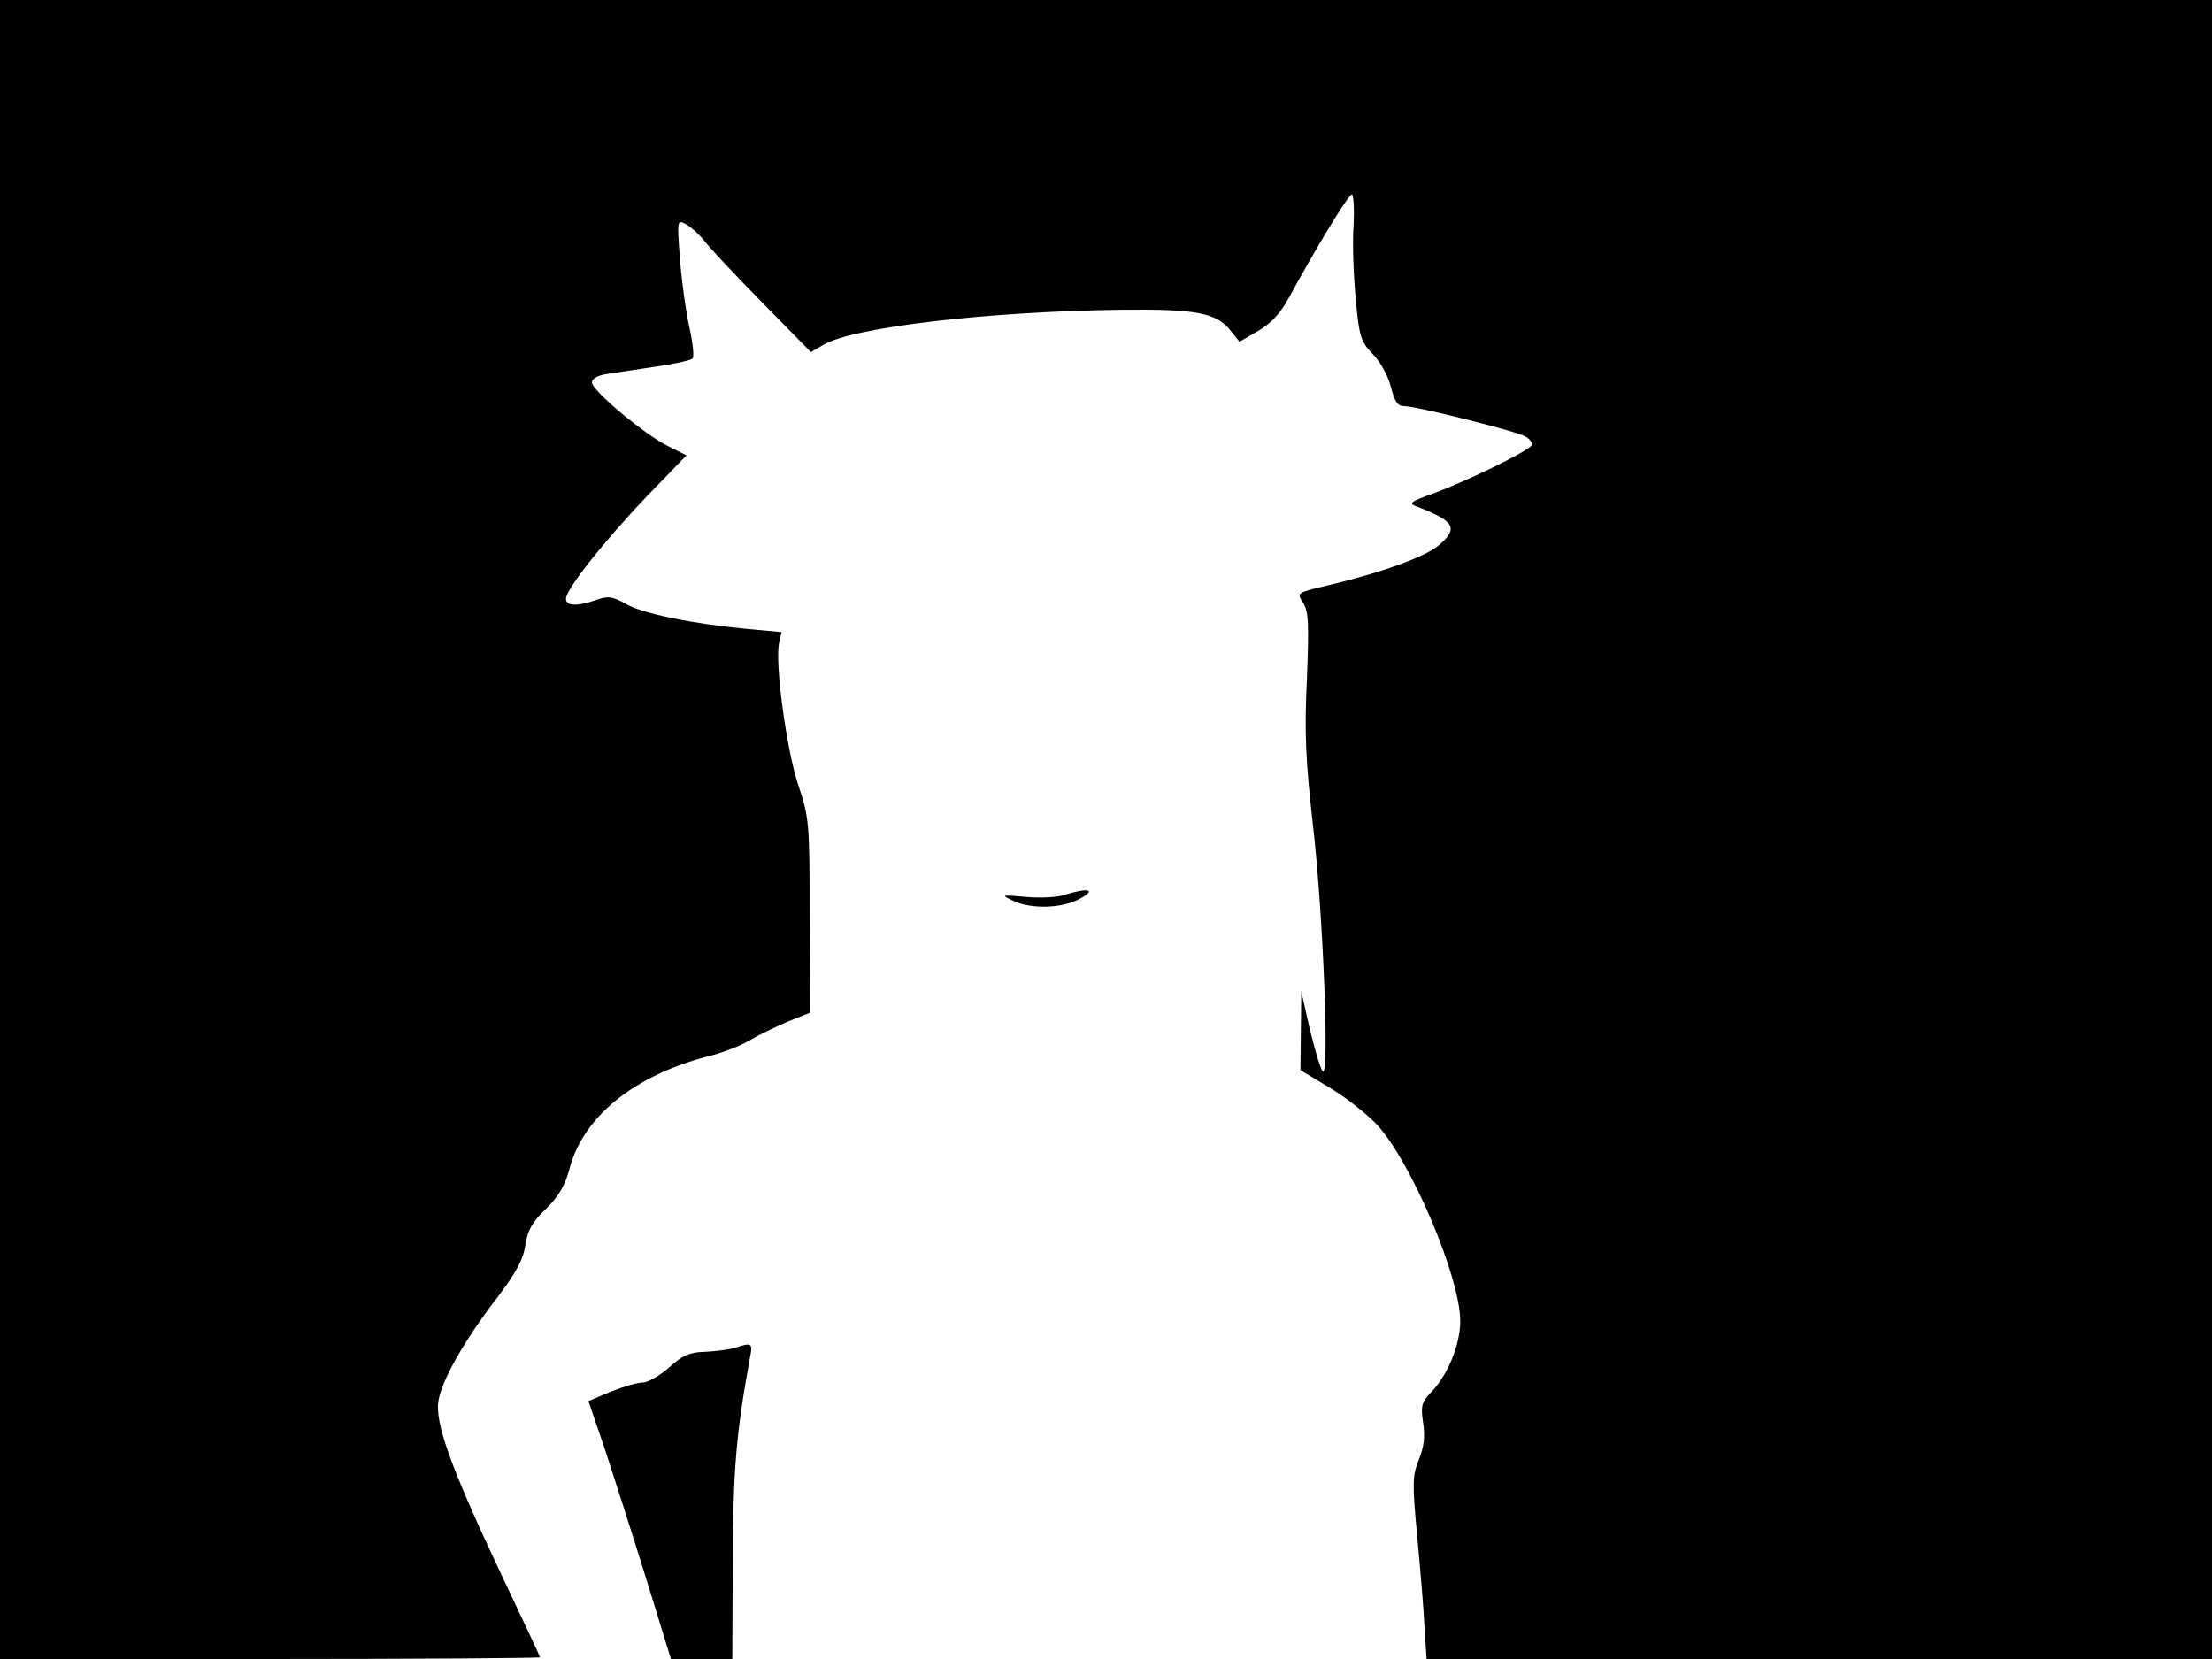 <svg xmlns="http://www.w3.org/2000/svg" width="682.667" height="512" version="1.0" viewBox="0 0 512 384"><path d="M0 192v192h62.5c34.4 0 62.5-.2 62.5-.4s-4.3-9.3-9.5-20.3c-11.3-24-14.9-34.1-14-39.2.9-4.9 6.1-14 13.4-23.5 4.5-5.9 6.2-9 6.7-12.4s1.6-5.4 4.8-8.4c2.9-2.9 4.4-5.4 5.4-9.2 3.1-12 14.8-21.6 32.1-26.1 3.3-.8 7.7-2.5 9.8-3.8 2-1.2 6-3.1 8.8-4.3l5-2-.1-22.5c0-21.4-.1-22.7-2.7-30.4-2.7-8.3-5.3-27.7-4.4-32.5l.6-2.7-7.7-.7c-12.7-1.2-24.3-3.5-28.3-5.8-3.2-1.8-4.2-1.9-7-.9-4.3 1.5-6.9 1.4-6.9-.3 0-2.2 8.7-13.2 18.7-23.7l9.2-9.5-4.2-2.1c-5.5-2.7-17.7-12.9-17.7-14.8 0-.8 1.3-1.6 3.3-1.9 1.7-.3 6.8-1 11.2-1.7 4.4-.6 8.3-1.5 8.8-1.9.4-.3.1-3.5-.7-7.1-.8-3.5-1.8-10.6-2.2-15.8-.7-9.2-.7-9.3 1.4-8.2 1.1.6 3 2.3 4.2 3.8 1.2 1.6 7.2 8 13.4 14.3l11.3 11.5 2.9-1.7c7-4.1 38.2-7.7 68.9-8.1 17.5-.2 22.1.7 25.4 4.9l2 2.5 4.3-2.5c3.1-1.8 5.2-4.1 7.2-7.8 5.8-10.7 13.7-23.8 14.5-23.8.4 0 .6 3.3.4 7.2-.3 4 0 11.7.5 17 .8 8.8 1.2 9.9 3.9 12.7 1.7 1.7 3.5 4.9 4.2 7.5.9 3.6 1.6 4.6 3.1 4.6 2.8 0 25.6 5.7 28 7 1.1.6 1.8 1.5 1.5 2.1-.9 1.4-14.9 8.2-22.4 11-5.9 2.1-6.2 2.4-4 3.2 8.5 3.3 9.5 4.9 5.2 8.7-3.1 2.8-13.3 6.5-26 9.5-7.2 1.7-7.2 1.7-5.7 4 1.3 2 1.4 4.8.9 17.7-.6 12.5-.3 18.7 1.4 33.8 2.4 20.8 3.9 59.6 2.2 56.9-.6-.9-1.9-5.4-3-10l-1.9-8.4-.1 9.1-.1 9.1 6.5 3.9c3.6 2.1 8.6 6 11.1 8.6 8 8.5 19.4 35.5 19.4 45.6 0 5.4-2.9 12.5-6.7 16.4-2.2 2.3-2.5 3.2-1.9 7.1.5 3.1.2 5.7-1 8.6-1.5 3.7-1.5 5.5-.4 17.4.7 7.3 1.5 16.7 1.7 21l.5 7.7H512V0H0z"/><path d="M246.5 207.1c-1.6.6-5.7.8-9 .5-5.8-.5-5.9-.5-3 .9 4.2 2 11.4 1.8 15.5-.5 3.9-2.1 1.9-2.6-3.5-.9M170 312c-1.4.4-4.5.8-6.9.9-3.5.1-5.1.8-8.2 3.6-2.2 1.9-4.9 3.5-6.1 3.5-1.3 0-4.6 1-7.4 2.1l-5.2 2.2 3.8 11.1c2 6.1 6.3 19.5 9.5 29.8l5.8 18.8h14.2l.1-22.8c.1-21.2.8-29.5 4-47 .7-3.4.4-3.5-3.6-2.2"/></svg>